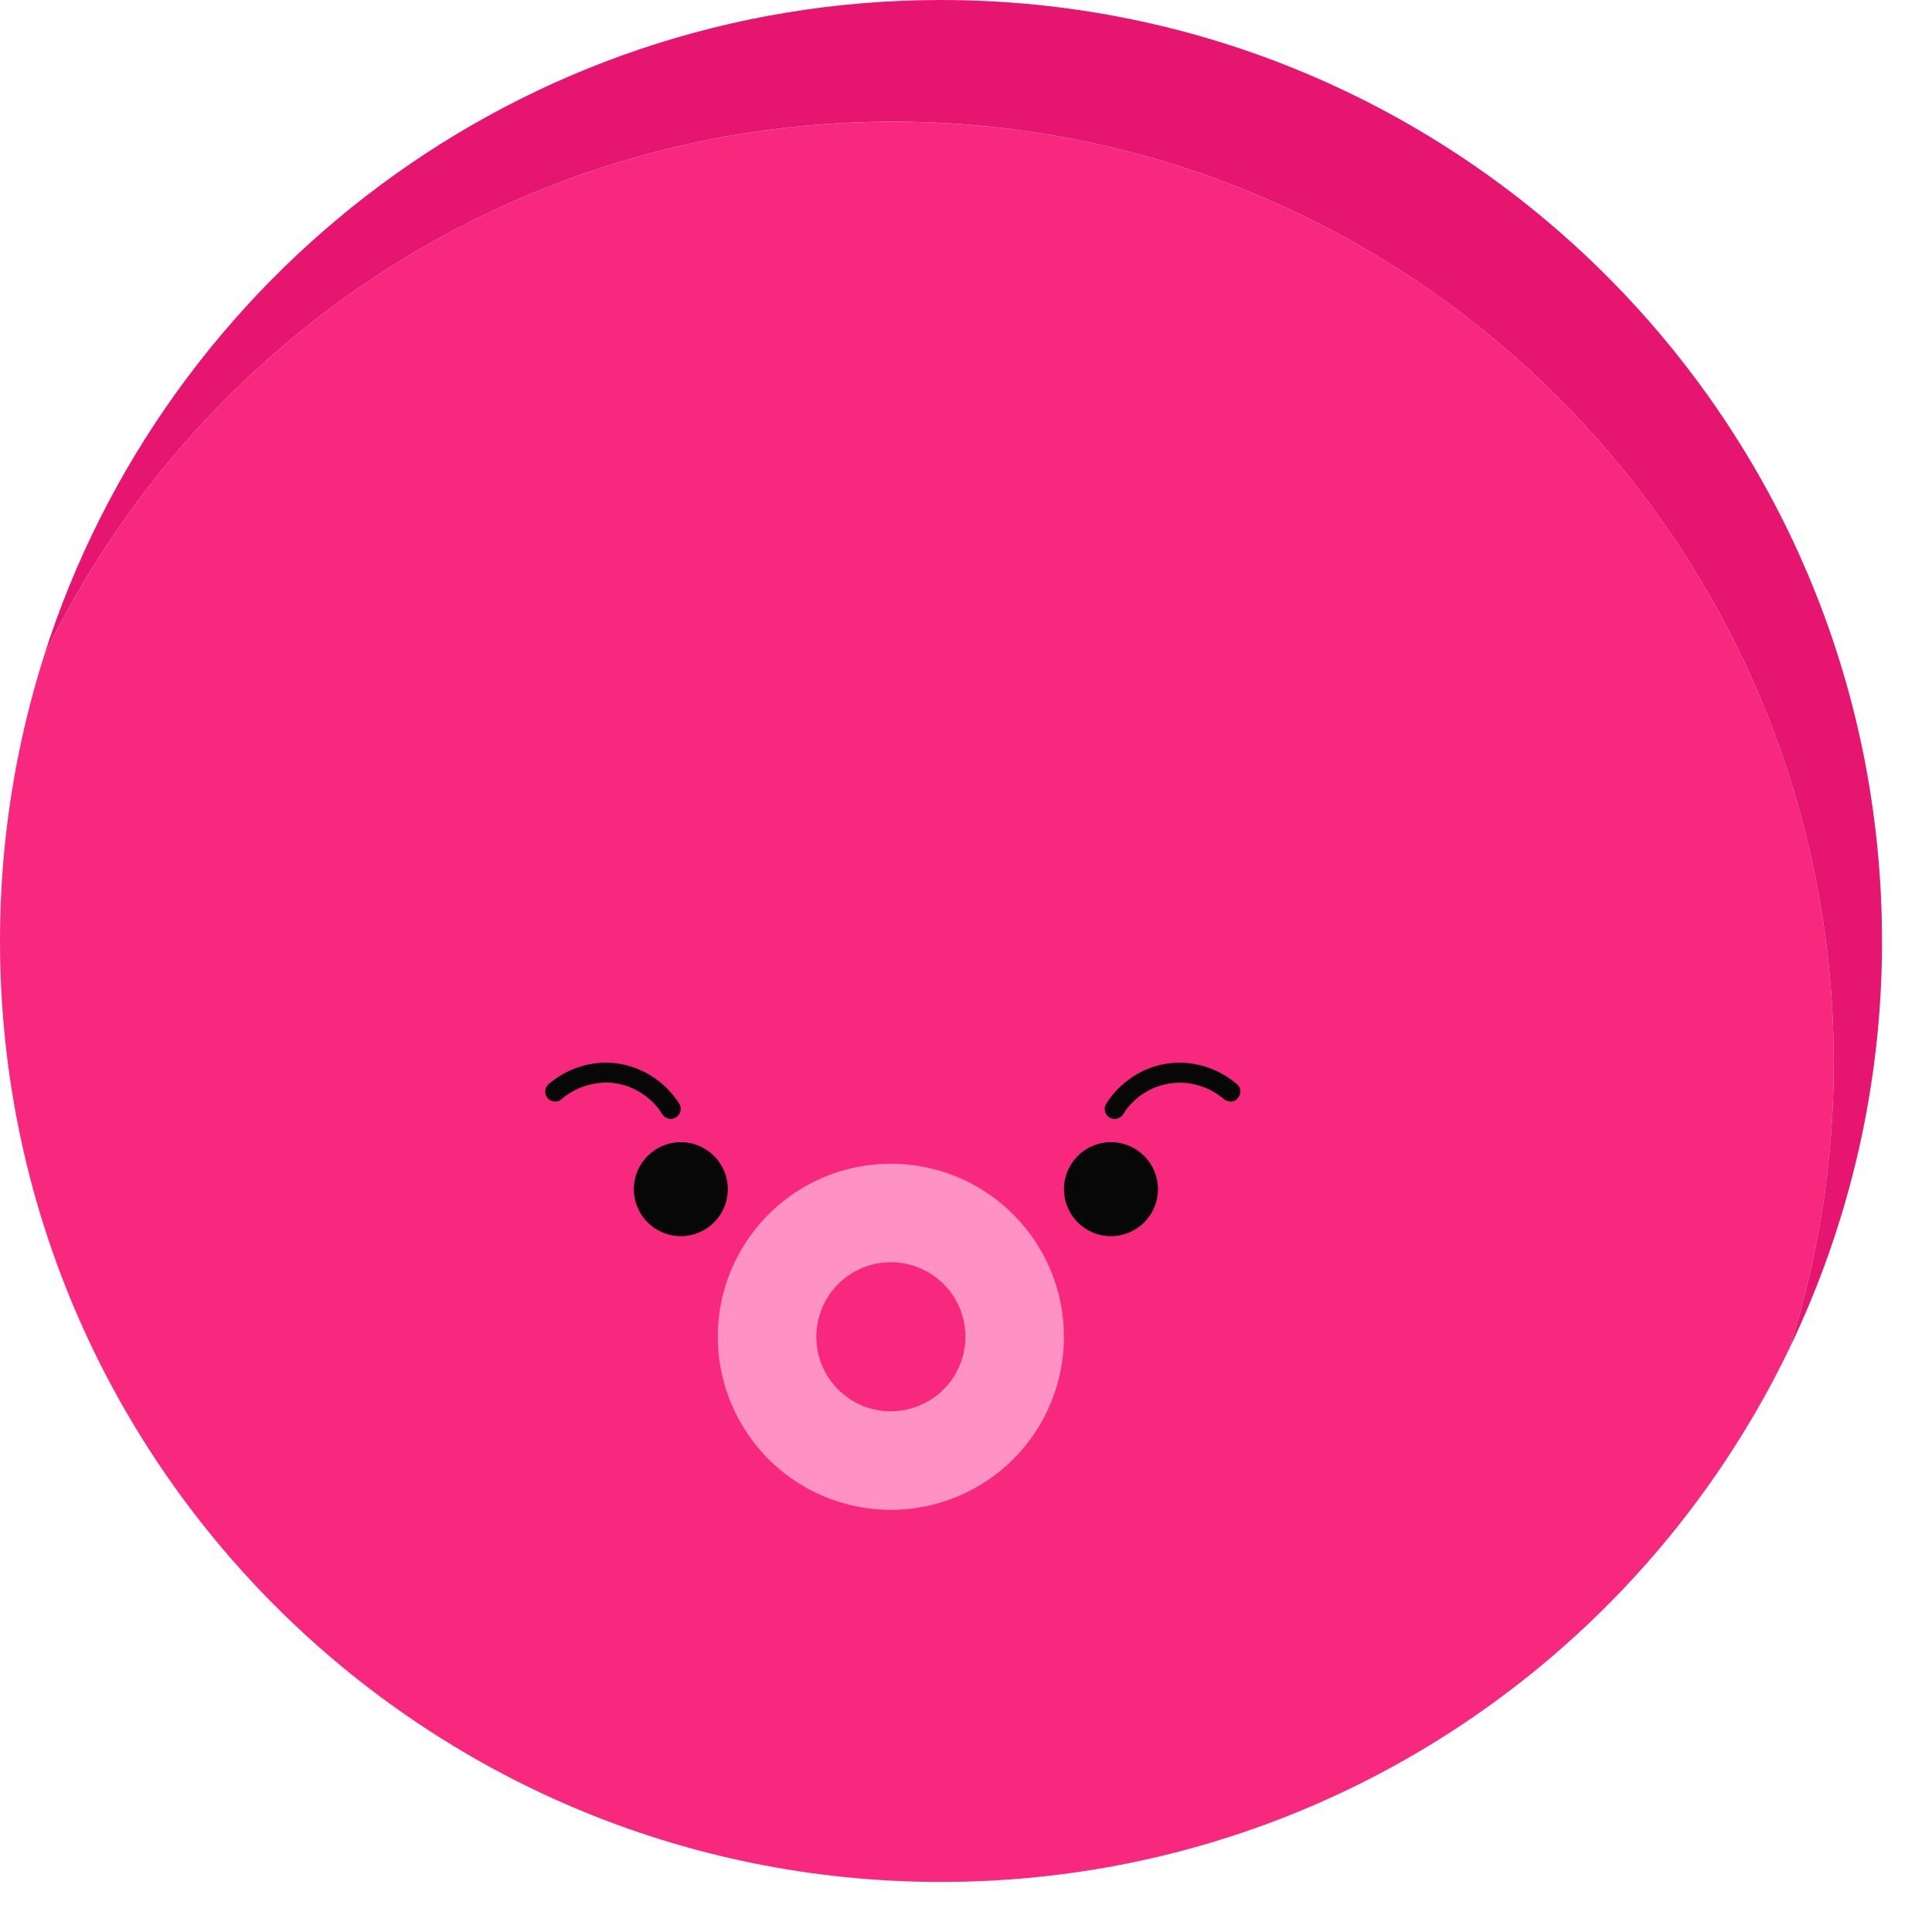 <svg width="33" height="33" viewBox="0 0 33 33" fill="none" xmlns="http://www.w3.org/2000/svg">
<path d="M15.248 2.079C24.125 2.079 31.321 9.275 31.321 18.151C31.323 19.804 31.069 21.447 30.569 23.023C31.61 20.854 32.149 18.478 32.146 16.073C32.146 7.196 24.95 0 16.073 0C8.894 0 2.815 4.706 0.752 11.201C3.344 5.805 8.861 2.079 15.248 2.079Z" fill="#E51570"/>
<path d="M16.073 32.145C22.46 32.145 27.977 28.419 30.569 23.022C31.069 21.447 31.323 19.804 31.321 18.151C31.321 9.275 24.125 2.08 15.248 2.08C8.861 2.08 3.344 5.806 0.752 11.203C0.252 12.778 -0.001 14.42 4.47747e-06 16.073C4.47747e-06 24.949 7.196 32.145 16.073 32.145Z" fill="#F8287E"/>
<path d="M11.629 21.115C12.072 21.115 12.432 20.756 12.432 20.312C12.432 19.869 12.072 19.509 11.629 19.509C11.186 19.509 10.826 19.869 10.826 20.312C10.826 20.756 11.186 21.115 11.629 21.115Z" fill="#070707"/>
<path d="M18.976 21.115C19.419 21.115 19.779 20.756 19.779 20.312C19.779 19.869 19.419 19.509 18.976 19.509C18.532 19.509 18.173 19.869 18.173 20.312C18.173 20.756 18.532 21.115 18.976 21.115Z" fill="#070707"/>
<path d="M15.217 19.877C14.632 19.877 14.06 20.05 13.574 20.375C13.088 20.7 12.709 21.162 12.485 21.702C12.261 22.242 12.203 22.836 12.317 23.41C12.431 23.983 12.713 24.51 13.126 24.924C13.54 25.337 14.066 25.619 14.64 25.733C15.213 25.847 15.808 25.788 16.348 25.564C16.888 25.341 17.35 24.962 17.675 24.476C18 23.989 18.173 23.418 18.173 22.833C18.173 22.049 17.862 21.297 17.307 20.743C16.753 20.188 16.001 19.877 15.217 19.877ZM15.217 24.107C14.965 24.107 14.719 24.032 14.509 23.892C14.3 23.752 14.136 23.553 14.04 23.32C13.944 23.088 13.918 22.832 13.968 22.585C14.017 22.338 14.138 22.111 14.316 21.933C14.494 21.755 14.721 21.633 14.968 21.584C15.215 21.535 15.471 21.56 15.704 21.657C15.937 21.753 16.136 21.916 16.276 22.126C16.416 22.335 16.49 22.581 16.49 22.833C16.49 23.171 16.355 23.494 16.117 23.733C15.878 23.971 15.554 24.105 15.217 24.105V24.107Z" fill="#FF92C4"/>
<path d="M9.602 18.767C9.617 18.755 9.632 18.742 9.646 18.73C9.661 18.718 9.653 18.716 9.639 18.736C9.646 18.729 9.654 18.724 9.662 18.719C9.692 18.698 9.722 18.678 9.753 18.659C9.784 18.64 9.816 18.623 9.849 18.607L9.895 18.586C9.924 18.573 9.888 18.587 9.886 18.59C9.898 18.583 9.91 18.578 9.923 18.575C9.991 18.549 10.061 18.529 10.133 18.514C10.149 18.511 10.166 18.508 10.184 18.505L10.206 18.502C10.206 18.502 10.164 18.507 10.2 18.502C10.236 18.497 10.277 18.494 10.315 18.493C10.353 18.492 10.387 18.493 10.424 18.493C10.439 18.493 10.454 18.495 10.469 18.497C10.479 18.497 10.488 18.499 10.498 18.5C10.515 18.5 10.457 18.493 10.498 18.5C10.568 18.511 10.637 18.527 10.704 18.55C10.718 18.554 10.732 18.559 10.746 18.564L10.771 18.574C10.793 18.583 10.783 18.59 10.766 18.571C10.78 18.58 10.795 18.587 10.81 18.591C10.828 18.6 10.847 18.609 10.864 18.618C10.925 18.651 10.983 18.688 11.039 18.729C11.048 18.735 11.062 18.75 11.031 18.722C11.039 18.729 11.048 18.736 11.056 18.743C11.072 18.755 11.087 18.768 11.102 18.782C11.13 18.807 11.158 18.834 11.184 18.862C11.197 18.877 11.21 18.892 11.223 18.907L11.241 18.928L11.248 18.936L11.241 18.928C11.241 18.928 11.303 19.018 11.309 19.027C11.32 19.046 11.335 19.063 11.353 19.077C11.371 19.09 11.391 19.1 11.413 19.106C11.435 19.112 11.457 19.113 11.48 19.11C11.502 19.107 11.523 19.1 11.543 19.088C11.562 19.077 11.579 19.062 11.593 19.044C11.606 19.026 11.616 19.006 11.622 18.984C11.628 18.962 11.629 18.939 11.626 18.917C11.623 18.895 11.616 18.873 11.604 18.854C11.426 18.573 11.161 18.357 10.849 18.241C10.534 18.125 10.189 18.122 9.872 18.231C9.685 18.295 9.511 18.395 9.362 18.525C9.33 18.557 9.312 18.601 9.312 18.646C9.312 18.691 9.33 18.735 9.362 18.767C9.395 18.798 9.438 18.816 9.483 18.816C9.528 18.816 9.571 18.798 9.604 18.767H9.602Z" fill="#070707"/>
<path d="M21.136 18.525C20.872 18.295 20.537 18.163 20.187 18.152C19.859 18.143 19.538 18.246 19.275 18.443C19.123 18.556 18.993 18.696 18.892 18.856C18.869 18.896 18.863 18.942 18.875 18.986C18.886 19.03 18.914 19.067 18.953 19.09C18.993 19.112 19.039 19.118 19.083 19.107C19.126 19.095 19.164 19.068 19.188 19.029C19.206 19 19.225 18.971 19.245 18.943C19.266 18.916 19.245 18.949 19.242 18.947L19.256 18.93C19.267 18.916 19.279 18.902 19.289 18.889C19.336 18.836 19.388 18.787 19.442 18.741C19.445 18.741 19.464 18.725 19.464 18.725C19.464 18.724 19.43 18.75 19.455 18.731L19.495 18.703C19.525 18.682 19.556 18.663 19.588 18.644C19.619 18.626 19.645 18.613 19.674 18.599L19.719 18.578C19.753 18.563 19.691 18.589 19.713 18.581L19.744 18.569C19.81 18.544 19.877 18.526 19.946 18.512L19.994 18.504L20.005 18.502L19.993 18.504L20.016 18.501C20.054 18.497 20.092 18.495 20.131 18.494C20.169 18.494 20.198 18.494 20.234 18.497C20.251 18.497 20.268 18.5 20.285 18.502L20.314 18.505C20.314 18.505 20.27 18.498 20.314 18.505C20.386 18.517 20.456 18.534 20.525 18.557C20.543 18.563 20.561 18.57 20.579 18.577L20.606 18.587L20.591 18.581L20.607 18.588C20.644 18.604 20.68 18.622 20.715 18.642C20.75 18.662 20.787 18.685 20.822 18.709L20.84 18.723L20.858 18.736L20.842 18.724C20.861 18.736 20.879 18.751 20.895 18.767C20.962 18.826 21.072 18.839 21.137 18.767C21.196 18.703 21.209 18.588 21.137 18.526L21.136 18.525Z" fill="#070707"/>
</svg>
